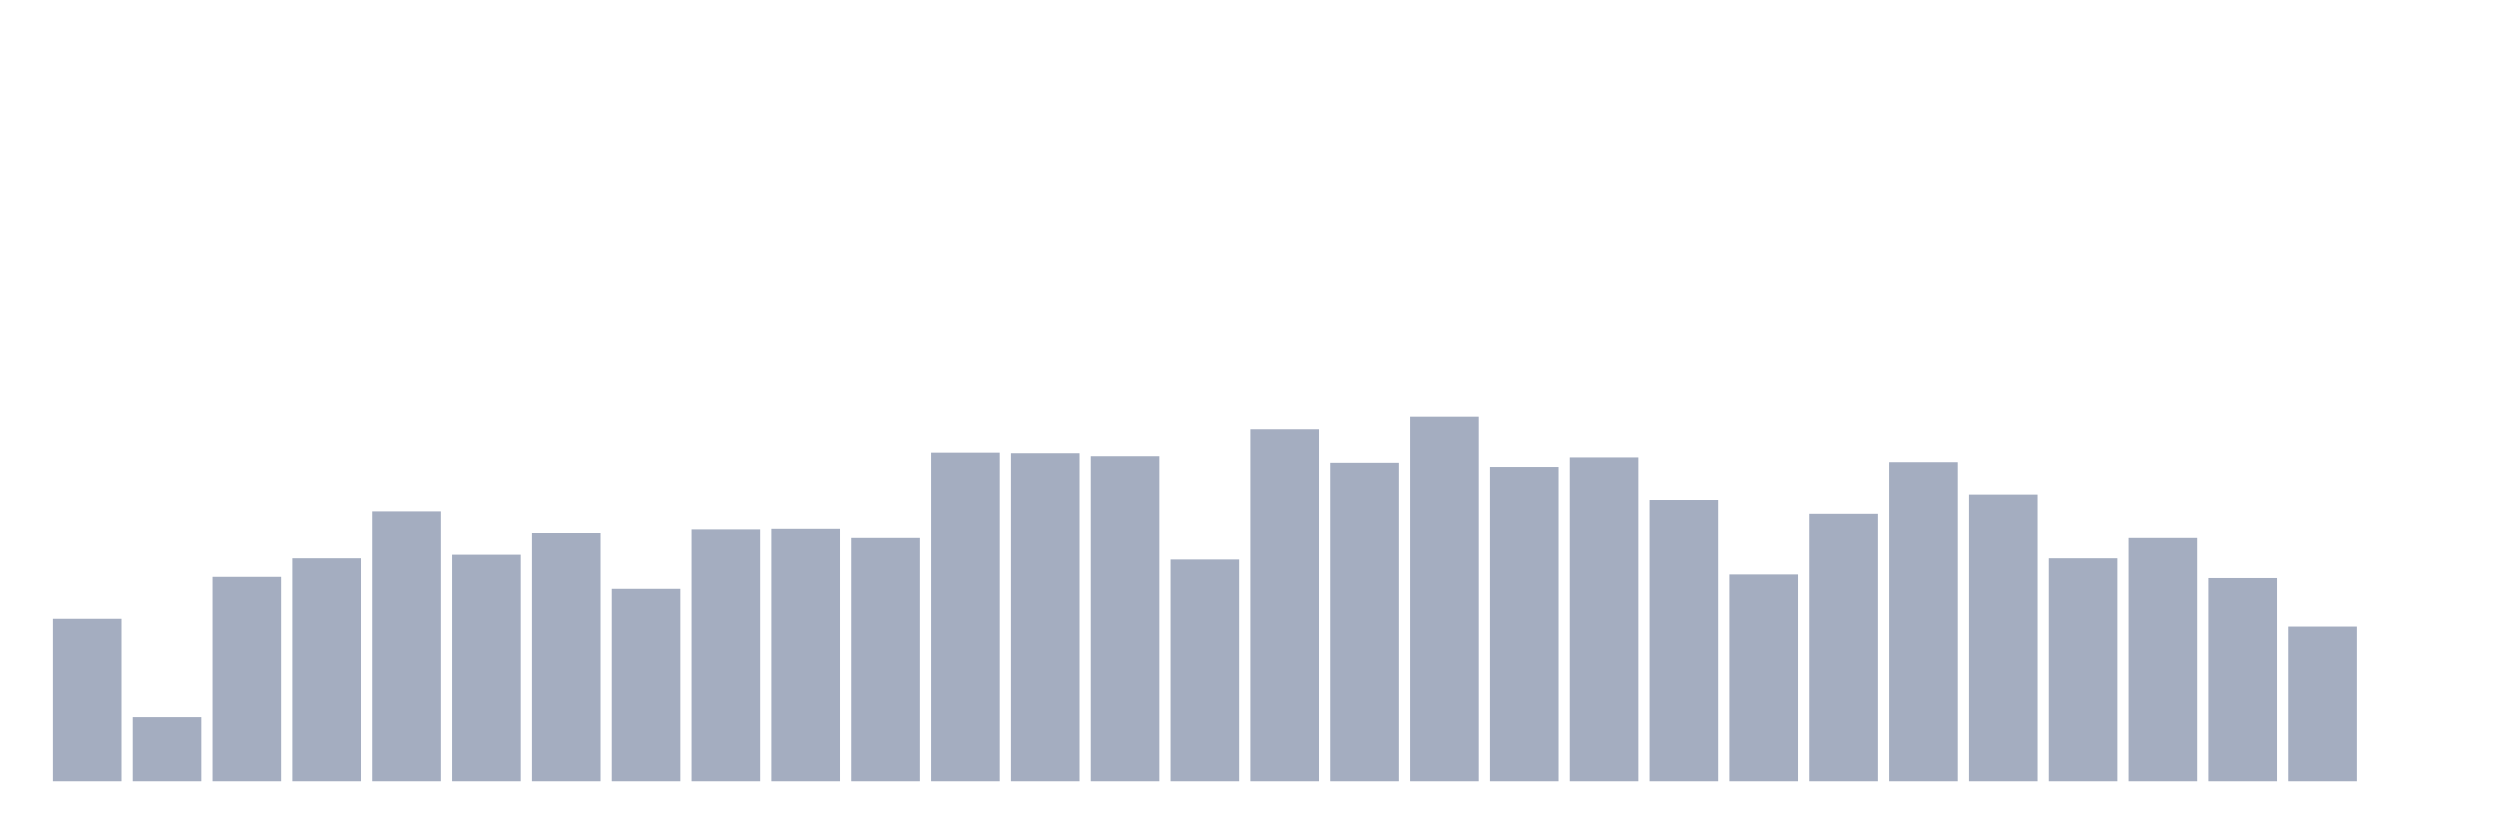 <svg xmlns="http://www.w3.org/2000/svg" viewBox="0 0 480 160"><g transform="translate(10,10)"><rect class="bar" x="0.153" width="13.175" y="108.799" height="31.201" fill="rgb(164,173,192)"></rect><rect class="bar" x="15.482" width="13.175" y="127.681" height="12.319" fill="rgb(164,173,192)"></rect><rect class="bar" x="30.81" width="13.175" y="100.74" height="39.26" fill="rgb(164,173,192)"></rect><rect class="bar" x="46.138" width="13.175" y="97.171" height="42.829" fill="rgb(164,173,192)"></rect><rect class="bar" x="61.466" width="13.175" y="88.191" height="51.809" fill="rgb(164,173,192)"></rect><rect class="bar" x="76.794" width="13.175" y="96.48" height="43.52" fill="rgb(164,173,192)"></rect><rect class="bar" x="92.123" width="13.175" y="92.336" height="47.664" fill="rgb(164,173,192)"></rect><rect class="bar" x="107.451" width="13.175" y="103.043" height="36.957" fill="rgb(164,173,192)"></rect><rect class="bar" x="122.779" width="13.175" y="91.645" height="48.355" fill="rgb(164,173,192)"></rect><rect class="bar" x="138.107" width="13.175" y="91.53" height="48.47" fill="rgb(164,173,192)"></rect><rect class="bar" x="153.436" width="13.175" y="93.257" height="46.743" fill="rgb(164,173,192)"></rect><rect class="bar" x="168.764" width="13.175" y="76.908" height="63.092" fill="rgb(164,173,192)"></rect><rect class="bar" x="184.092" width="13.175" y="77.023" height="62.977" fill="rgb(164,173,192)"></rect><rect class="bar" x="199.42" width="13.175" y="77.599" height="62.401" fill="rgb(164,173,192)"></rect><rect class="bar" x="214.748" width="13.175" y="97.401" height="42.599" fill="rgb(164,173,192)"></rect><rect class="bar" x="230.077" width="13.175" y="72.418" height="67.582" fill="rgb(164,173,192)"></rect><rect class="bar" x="245.405" width="13.175" y="78.865" height="61.135" fill="rgb(164,173,192)"></rect><rect class="bar" x="260.733" width="13.175" y="70" height="70" fill="rgb(164,173,192)"></rect><rect class="bar" x="276.061" width="13.175" y="79.671" height="60.329" fill="rgb(164,173,192)"></rect><rect class="bar" x="291.39" width="13.175" y="77.829" height="62.171" fill="rgb(164,173,192)"></rect><rect class="bar" x="306.718" width="13.175" y="86.003" height="53.997" fill="rgb(164,173,192)"></rect><rect class="bar" x="322.046" width="13.175" y="100.28" height="39.72" fill="rgb(164,173,192)"></rect><rect class="bar" x="337.374" width="13.175" y="88.651" height="51.349" fill="rgb(164,173,192)"></rect><rect class="bar" x="352.702" width="13.175" y="78.75" height="61.25" fill="rgb(164,173,192)"></rect><rect class="bar" x="368.031" width="13.175" y="84.967" height="55.033" fill="rgb(164,173,192)"></rect><rect class="bar" x="383.359" width="13.175" y="97.171" height="42.829" fill="rgb(164,173,192)"></rect><rect class="bar" x="398.687" width="13.175" y="93.257" height="46.743" fill="rgb(164,173,192)"></rect><rect class="bar" x="414.015" width="13.175" y="100.97" height="39.03" fill="rgb(164,173,192)"></rect><rect class="bar" x="429.344" width="13.175" y="110.296" height="29.704" fill="rgb(164,173,192)"></rect><rect class="bar" x="444.672" width="13.175" y="140" height="0" fill="rgb(164,173,192)"></rect></g></svg>